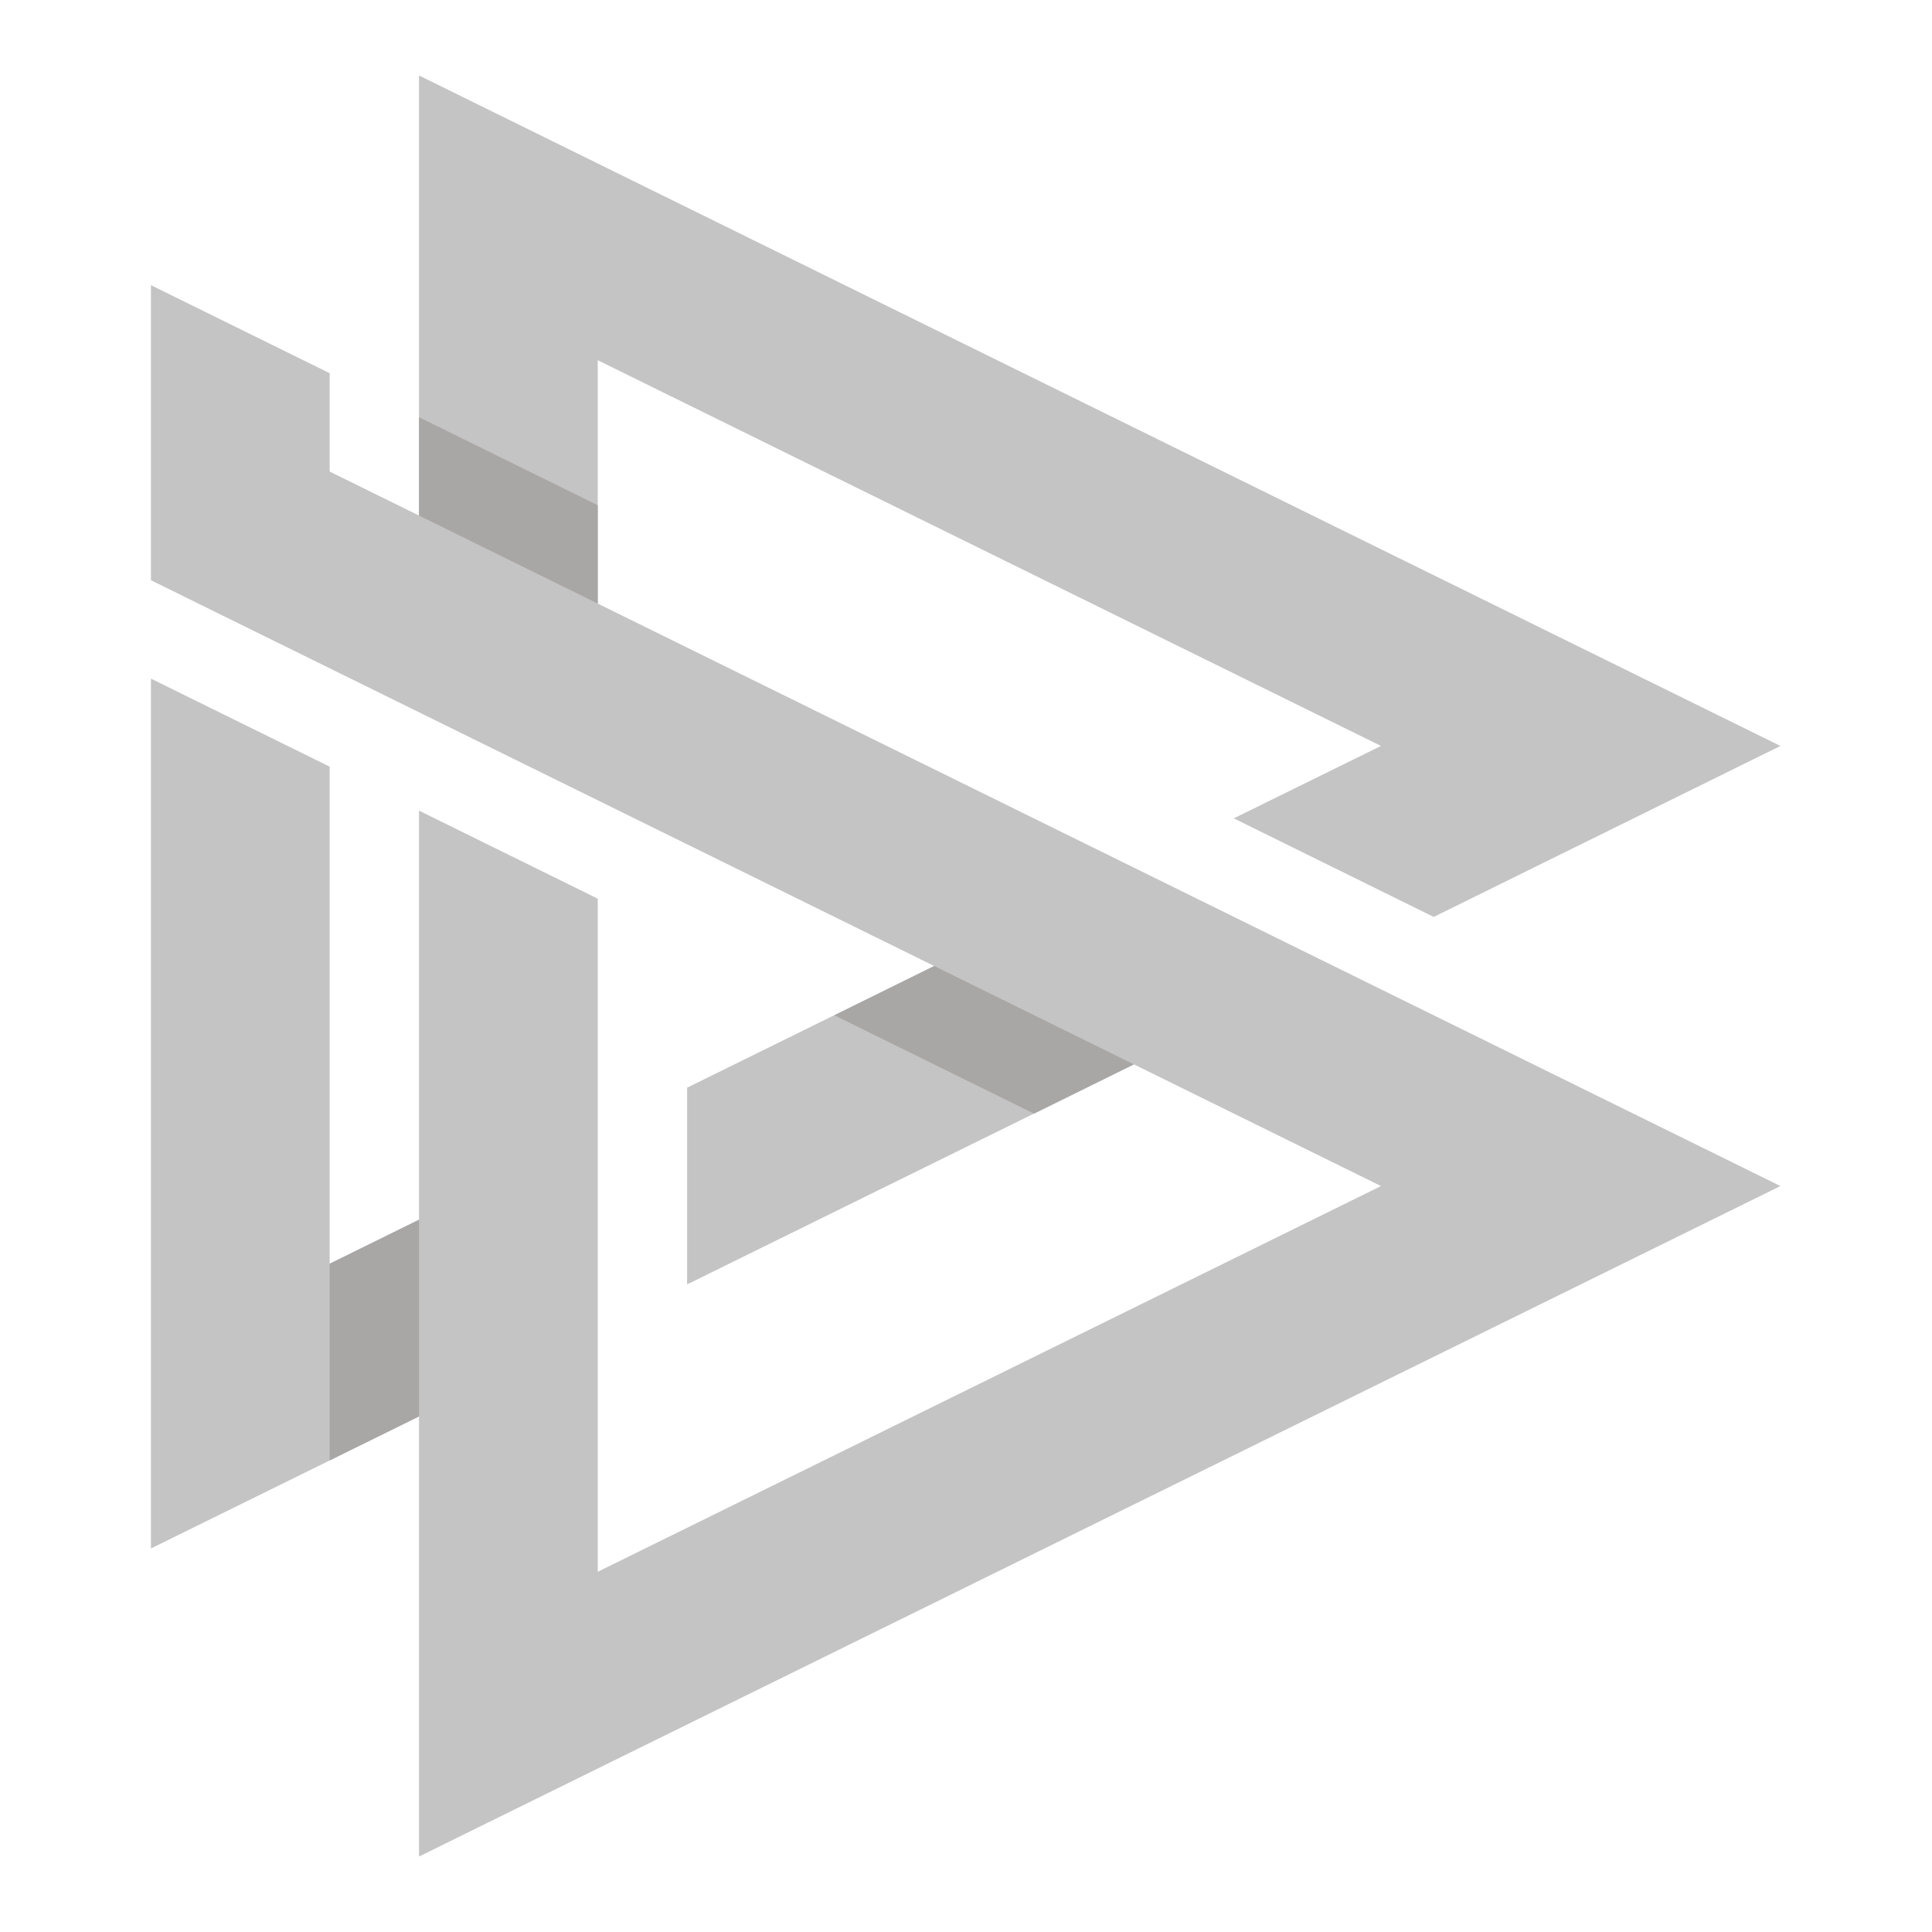 <?xml version="1.0" encoding="UTF-8"?>
<svg width="128px" height="128px" viewBox="0 0 128 128" version="1.1" xmlns="http://www.w3.org/2000/svg" xmlns:xlink="http://www.w3.org/1999/xlink">
    <title>logo-ivanbogar_gg copy</title>
    <g id="Page-1" stroke="none" stroke-width="1" fill="none" fill-rule="evenodd">
        <g id="Desktop" transform="translate(-80, -585)">
            <g id="logo-ivanbogar_gg-copy" transform="translate(80, 585)">
                <rect id="Rectangle" x="0" y="0" width="128" height="128" rx="12"></rect>
                <g id="Group-3" transform="translate(10, 5)" fill-rule="nonzero">
                    <polygon id="Path" fill="#C4C4C4" points="29.602 34.989 29.602 18.865 81.494 44.421 71.74 49.218 84.987 55.749 107.957 44.421 17.761 0 17.761 29.157 11.841 26.242 11.841 19.725 0 13.893 0 33.443 51.892 59 35.522 67.062 35.522 80.095 65.124 65.517 81.494 73.579 29.602 99.135 29.602 54.539 17.761 48.707 17.761 75.809 11.841 78.725 11.841 45.792 0 39.96 0 97.59 17.761 88.843 17.761 118 107.957 73.579"></polygon>
                    <polygon id="Path" fill="#A9A6A6" points="17.761 29.157 29.602 34.989 29.602 28.472 17.761 22.641"></polygon>
                    <polygon id="Path" fill="#A9A6A6" points="45.276 62.266 58.508 68.782 65.124 65.517 51.892 59"></polygon>
                    <polygon id="Path" fill="#A9A6A6" points="11.841 91.758 17.761 88.842 17.761 75.809 11.841 78.725"></polygon>
                </g>
            </g>
        </g>
    </g>
</svg>